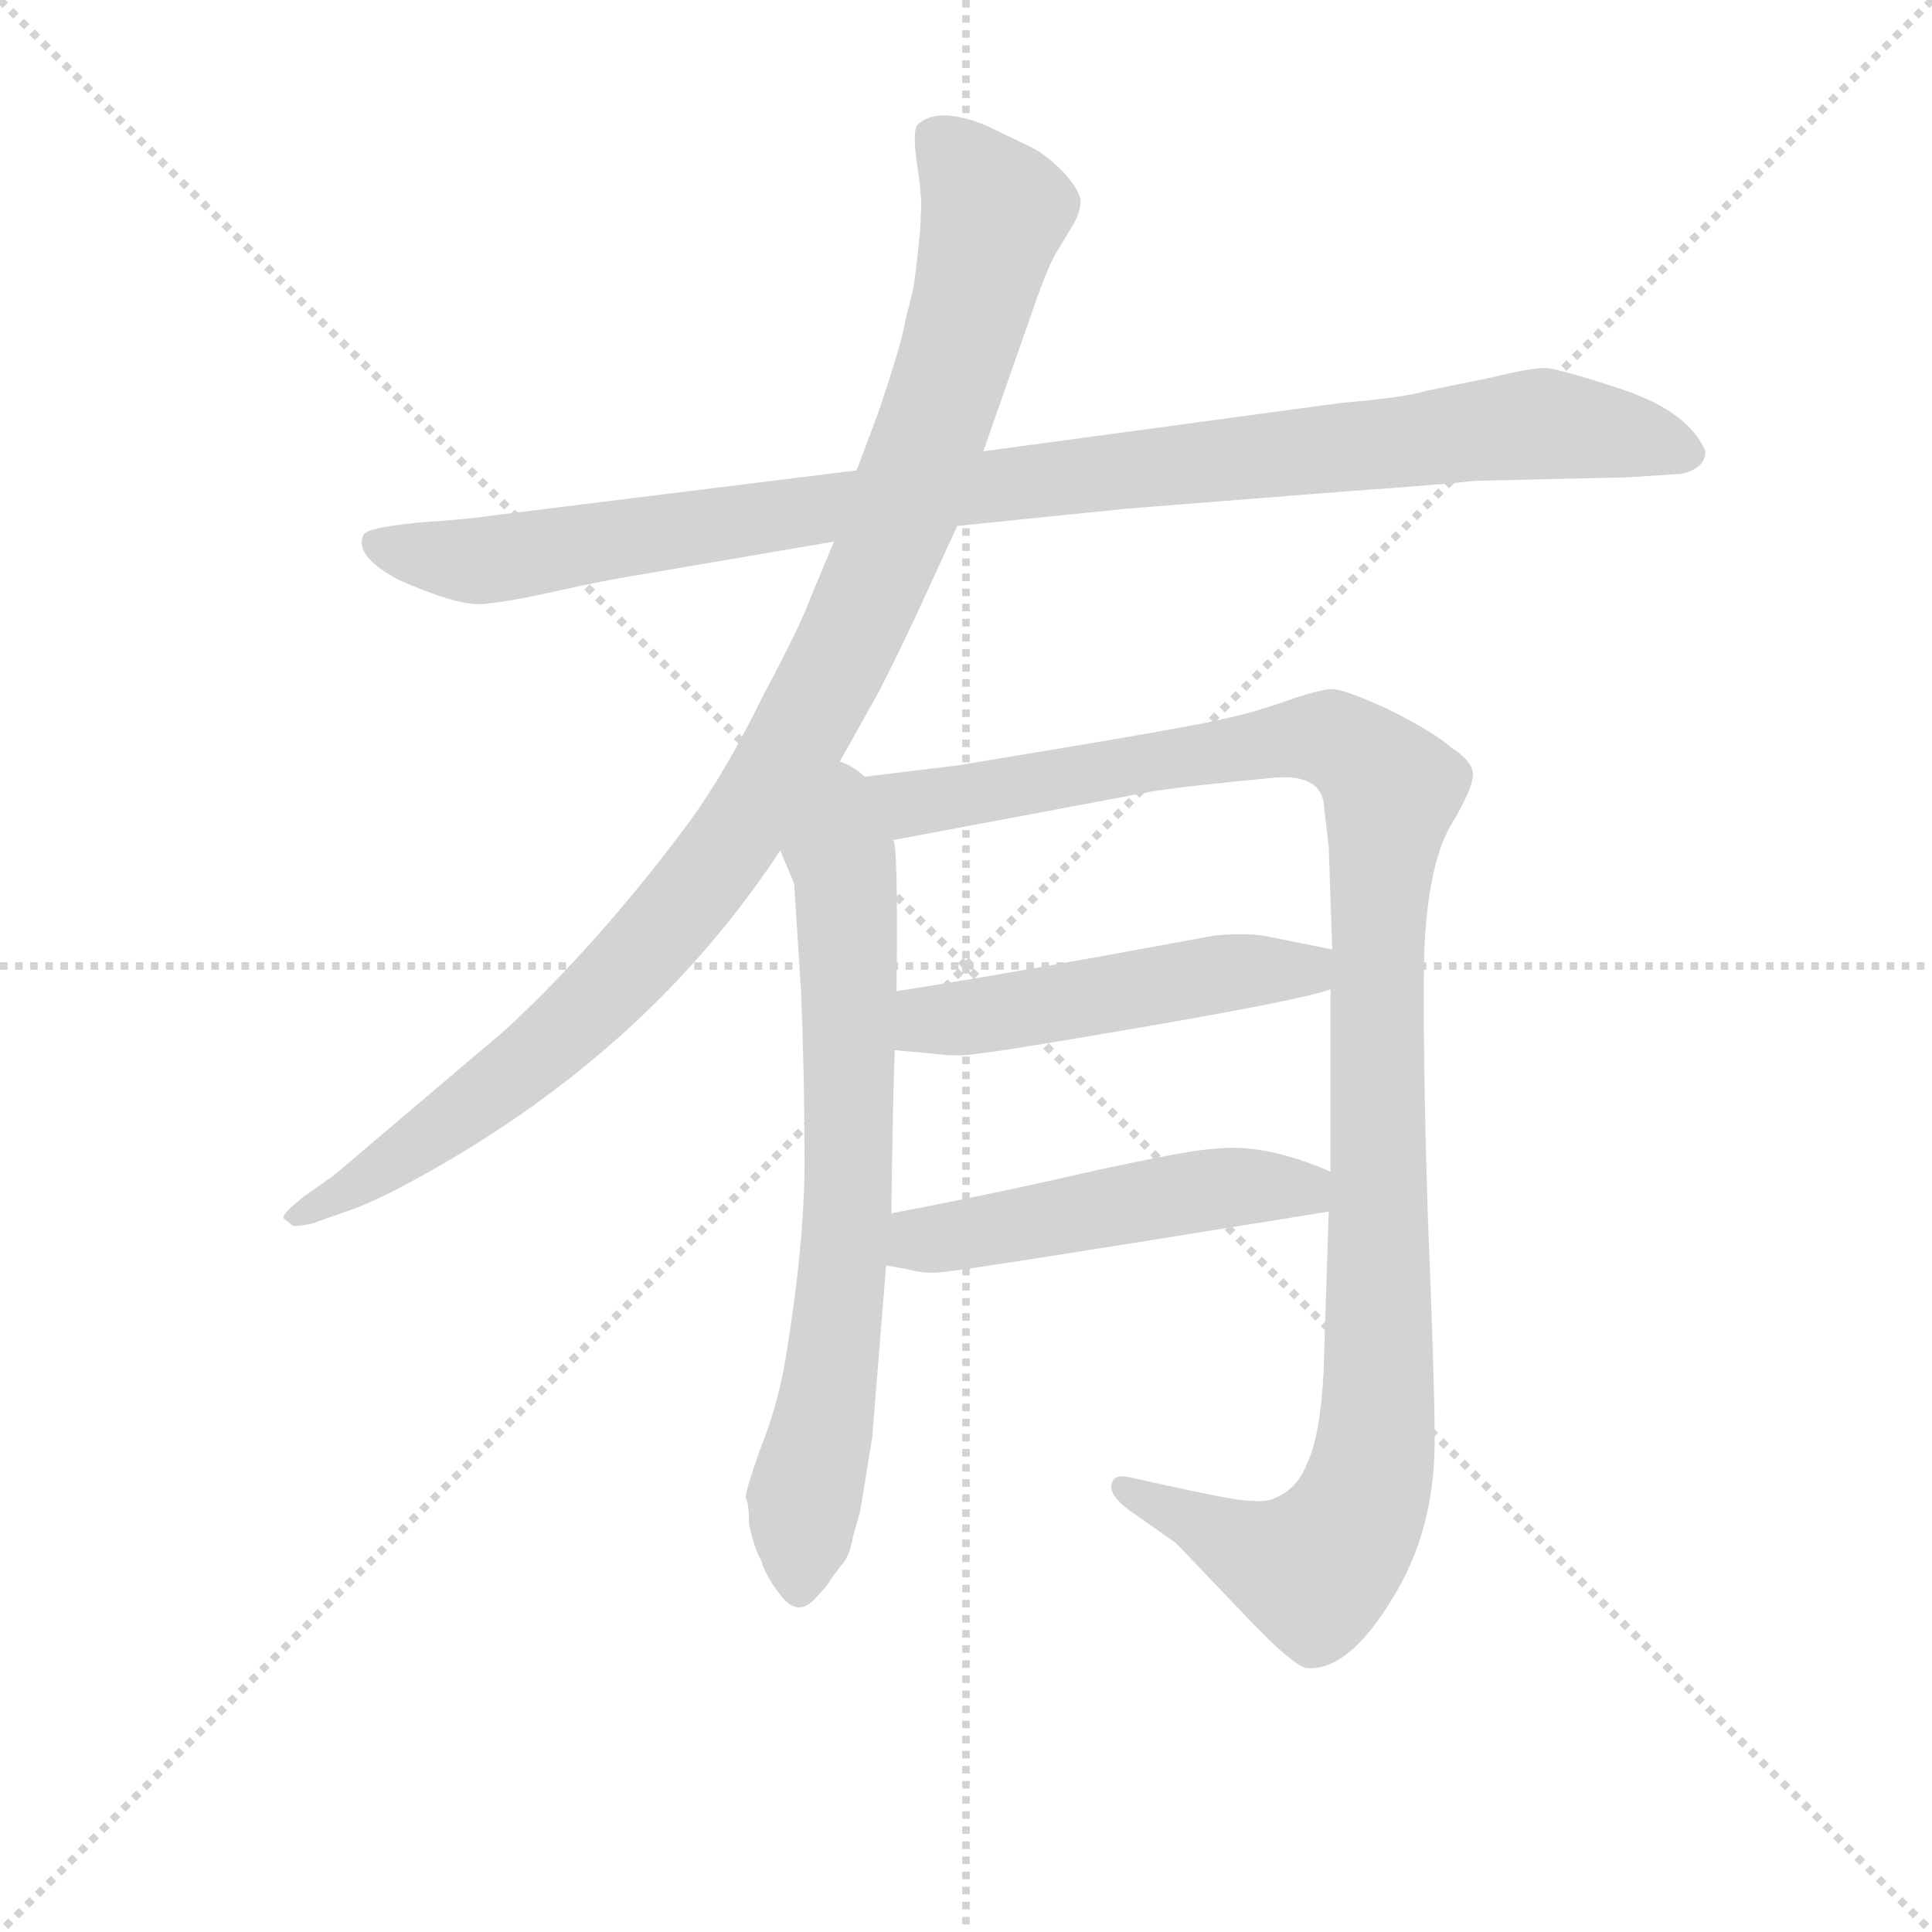 <svg version="1.1" viewBox="0 0 1024 1024" xmlns="http://www.w3.org/2000/svg">
  <g stroke="lightgray" stroke-dasharray="1,1" stroke-width="1" transform="scale(4, 4)">
    <line x1="0" y1="0" x2="256" y2="256"></line>
    <line x1="256" y1="0" x2="0" y2="256"></line>
    <line x1="128" y1="0" x2="128" y2="256"></line>
    <line x1="0" y1="128" x2="256" y2="128"></line>
  </g>
<g transform="scale(0.92, -0.92) translate(60, -900)">
   <style type="text/css">
    @keyframes keyframes0 {
      from {
       stroke: blue;
       stroke-dashoffset: 1020;
       stroke-width: 128;
       }
       77% {
       animation-timing-function: step-end;
       stroke: blue;
       stroke-dashoffset: 0;
       stroke-width: 128;
       }
       to {
       stroke: black;
       stroke-width: 1024;
       }
       }
       #make-me-a-hanzi-animation-0 {
         animation: keyframes0 1.08s both;
         animation-delay: 0s;
         animation-timing-function: linear;
       }
    @keyframes keyframes1 {
      from {
       stroke: blue;
       stroke-dashoffset: 1046;
       stroke-width: 128;
       }
       77% {
       animation-timing-function: step-end;
       stroke: blue;
       stroke-dashoffset: 0;
       stroke-width: 128;
       }
       to {
       stroke: black;
       stroke-width: 1024;
       }
       }
       #make-me-a-hanzi-animation-1 {
         animation: keyframes1 1.101s both;
         animation-delay: 1.08s;
         animation-timing-function: linear;
       }
    @keyframes keyframes2 {
      from {
       stroke: blue;
       stroke-dashoffset: 716;
       stroke-width: 128;
       }
       70% {
       animation-timing-function: step-end;
       stroke: blue;
       stroke-dashoffset: 0;
       stroke-width: 128;
       }
       to {
       stroke: black;
       stroke-width: 1024;
       }
       }
       #make-me-a-hanzi-animation-2 {
         animation: keyframes2 0.833s both;
         animation-delay: 2.181s;
         animation-timing-function: linear;
       }
    @keyframes keyframes3 {
      from {
       stroke: blue;
       stroke-dashoffset: 1168;
       stroke-width: 128;
       }
       79% {
       animation-timing-function: step-end;
       stroke: blue;
       stroke-dashoffset: 0;
       stroke-width: 128;
       }
       to {
       stroke: black;
       stroke-width: 1024;
       }
       }
       #make-me-a-hanzi-animation-3 {
         animation: keyframes3 1.201s both;
         animation-delay: 3.014s;
         animation-timing-function: linear;
       }
    @keyframes keyframes4 {
      from {
       stroke: blue;
       stroke-dashoffset: 504;
       stroke-width: 128;
       }
       62% {
       animation-timing-function: step-end;
       stroke: blue;
       stroke-dashoffset: 0;
       stroke-width: 128;
       }
       to {
       stroke: black;
       stroke-width: 1024;
       }
       }
       #make-me-a-hanzi-animation-4 {
         animation: keyframes4 0.66s both;
         animation-delay: 4.215s;
         animation-timing-function: linear;
       }
    @keyframes keyframes5 {
      from {
       stroke: blue;
       stroke-dashoffset: 501;
       stroke-width: 128;
       }
       62% {
       animation-timing-function: step-end;
       stroke: blue;
       stroke-dashoffset: 0;
       stroke-width: 128;
       }
       to {
       stroke: black;
       stroke-width: 1024;
       }
       }
       #make-me-a-hanzi-animation-5 {
         animation: keyframes5 0.658s both;
         animation-delay: 4.875s;
         animation-timing-function: linear;
       }
</style>
<path d="M 491.5 597.0 L 589.5 607.0 L 716.5 617.0 Q 773.5 621.0 789.5 623.0 L 877.5 625.0 L 908.5 627.0 Q 922.5 630.0 922.5 640.0 Q 913.5 662.0 876.5 675.0 Q 840.5 687.0 830.5 688.0 Q 821.5 688.0 801.5 683.0 L 762.5 675.0 Q 749.5 671.0 713.5 668.0 L 506.5 640.0 L 433.5 629.0 L 223.5 603.0 Q 211.5 601.0 181.5 599.0 Q 151.5 596.0 149.5 592.0 Q 143.5 580.0 169.5 566.0 Q 203.5 551.0 217.5 552.0 Q 231.5 553.0 258.5 559.0 Q 285.5 565.0 297.5 567.0 L 420.5 588.0 L 491.5 597.0 Z" fill="lightgray"></path> 
<path d="M 417.5 450.0 L 445.5 500.0 Q 454.5 517.0 468.5 547.0 L 491.5 597.0 L 506.5 640.0 L 534.5 720.0 Q 544.5 749.0 549.5 756.0 L 558.5 771.0 Q 562.5 778.0 562.5 784.0 Q 562.5 790.0 552.5 801.0 Q 542.5 811.0 534.5 815.0 L 507.5 828.0 Q 479.5 839.0 468.5 828.0 Q 465.5 824.0 468.5 804.0 Q 471.5 784.0 470.5 777.0 Q 470.5 769.0 468.5 752.0 Q 466.5 734.0 465.5 731.0 L 461.5 715.0 Q 459.5 702.0 445.5 661.0 L 433.5 629.0 L 420.5 588.0 L 407.5 557.0 Q 401.5 540.0 379.5 499.0 Q 358.5 456.0 337.5 427.0 Q 285.5 357.0 231.5 307.0 L 132.5 223.0 L 115.5 211.0 Q 101.5 200.0 103.5 198.0 L 108.5 194.0 Q 109.5 193.0 119.5 195.0 L 136.5 201.0 Q 155.5 207.0 185.5 224.0 Q 314.5 296.0 389.5 410.0 L 417.5 450.0 Z" fill="lightgray"></path> 
<path d="M 389.5 410.0 L 397.5 391.0 L 401.5 329.0 Q 403.5 280.0 403.5 231.0 Q 403.5 181.0 391.5 111.0 Q 386.5 86.0 377.5 64.0 Q 369.5 41.0 369.5 37.0 Q 371.5 35.0 371.5 22.0 Q 374.5 8.0 378.5 1.0 Q 381.5 -9.0 390.5 -20.0 Q 399.5 -31.0 408.5 -22.0 Q 417.5 -13.0 418.5 -10.0 L 424.5 -2.0 Q 429.5 3.0 431.5 15.0 L 435.5 29.0 L 442.5 72.0 L 450.5 171.0 L 453.5 201.0 Q 454.5 274.0 455.5 295.0 L 456.5 329.0 Q 457.5 415.0 454.5 416.0 C 446.5 486.0 362.5 473.0 389.5 410.0 Z" fill="lightgray"></path> 
<path d="M 706.5 330.0 L 706.5 225.0 L 705.5 202.0 L 702.5 109.0 Q 700.5 73.0 693.5 58.0 Q 687.5 42.0 674.5 37.0 Q 669.5 34.0 653.5 36.0 Q 639.5 38.0 590.5 49.0 Q 581.5 51.0 580.5 45.0 Q 578.5 39.0 590.5 30.0 L 617.5 11.0 L 660.5 -34.0 Q 684.5 -59.0 692.5 -61.0 Q 716.5 -63.0 741.5 -22.0 Q 767.5 19.0 766.5 74.0 Q 766.5 103.0 762.5 202.0 Q 759.5 300.0 760.5 351.0 Q 762.5 401.0 775.5 424.0 Q 789.5 447.0 788.5 455.0 Q 787.5 462.0 776.5 469.0 Q 766.5 478.0 740.5 491.0 Q 714.5 503.0 707.5 503.0 Q 700.5 503.0 680.5 496.0 Q 660.5 489.0 645.5 486.0 Q 631.5 482.0 491.5 459.0 L 417.5 450.0 C 387.5 446.0 425.5 410.0 454.5 416.0 L 603.5 444.0 Q 621.5 447.0 674.5 452.0 Q 699.5 454.0 702.5 438.0 L 705.5 412.0 L 707.5 353.0 L 706.5 330.0 Z" fill="lightgray"></path> 
<path d="M 455.5 295.0 L 477.5 293.0 Q 492.5 291.0 503.5 293.0 Q 515.5 294.0 602.5 309.0 Q 689.5 324.0 706.5 330.0 C 735.5 338.0 736.5 347.0 707.5 353.0 L 672.5 360.0 Q 660.5 363.0 639.5 361.0 Q 515.5 338.0 456.5 329.0 C 426.5 324.0 425.5 298.0 455.5 295.0 Z" fill="lightgray"></path> 
<path d="M 450.5 171.0 L 461.5 169.0 Q 473.5 166.0 481.5 167.0 Q 489.5 167.0 705.5 202.0 C 735.5 207.0 734.5 214.0 706.5 225.0 Q 667.5 242.0 638.5 238.0 Q 628.5 238.0 572.5 226.0 Q 516.5 213.0 453.5 201.0 C 424.5 195.0 420.5 176.0 450.5 171.0 Z" fill="lightgray"></path> 
      <clipPath id="make-me-a-hanzi-clip-0">
      <path d="M 491.5 597.0 L 589.5 607.0 L 716.5 617.0 Q 773.5 621.0 789.5 623.0 L 877.5 625.0 L 908.5 627.0 Q 922.5 630.0 922.5 640.0 Q 913.5 662.0 876.5 675.0 Q 840.5 687.0 830.5 688.0 Q 821.5 688.0 801.5 683.0 L 762.5 675.0 Q 749.5 671.0 713.5 668.0 L 506.5 640.0 L 433.5 629.0 L 223.5 603.0 Q 211.5 601.0 181.5 599.0 Q 151.5 596.0 149.5 592.0 Q 143.5 580.0 169.5 566.0 Q 203.5 551.0 217.5 552.0 Q 231.5 553.0 258.5 559.0 Q 285.5 565.0 297.5 567.0 L 420.5 588.0 L 491.5 597.0 Z" fill="lightgray"></path>
      </clipPath>
      <path clip-path="url(#make-me-a-hanzi-clip-0)" d="M 154.5 588.0 L 220.5 577.0 L 546.5 625.0 L 829.5 656.0 L 910.5 640.0 " fill="none" id="make-me-a-hanzi-animation-0" stroke-dasharray="892 1784" stroke-linecap="round"></path>

      <clipPath id="make-me-a-hanzi-clip-1">
      <path d="M 417.5 450.0 L 445.5 500.0 Q 454.5 517.0 468.5 547.0 L 491.5 597.0 L 506.5 640.0 L 534.5 720.0 Q 544.5 749.0 549.5 756.0 L 558.5 771.0 Q 562.5 778.0 562.5 784.0 Q 562.5 790.0 552.5 801.0 Q 542.5 811.0 534.5 815.0 L 507.5 828.0 Q 479.5 839.0 468.5 828.0 Q 465.5 824.0 468.5 804.0 Q 471.5 784.0 470.5 777.0 Q 470.5 769.0 468.5 752.0 Q 466.5 734.0 465.5 731.0 L 461.5 715.0 Q 459.5 702.0 445.5 661.0 L 433.5 629.0 L 420.5 588.0 L 407.5 557.0 Q 401.5 540.0 379.5 499.0 Q 358.5 456.0 337.5 427.0 Q 285.5 357.0 231.5 307.0 L 132.5 223.0 L 115.5 211.0 Q 101.5 200.0 103.5 198.0 L 108.5 194.0 Q 109.5 193.0 119.5 195.0 L 136.5 201.0 Q 155.5 207.0 185.5 224.0 Q 314.5 296.0 389.5 410.0 L 417.5 450.0 Z" fill="lightgray"></path>
      </clipPath>
      <path clip-path="url(#make-me-a-hanzi-clip-1)" d="M 477.5 822.0 L 513.5 778.0 L 483.5 671.0 L 449.5 578.0 L 391.5 461.0 L 329.5 372.0 L 279.5 319.0 L 197.5 252.0 L 107.5 198.0 " fill="none" id="make-me-a-hanzi-animation-1" stroke-dasharray="918 1836" stroke-linecap="round"></path>

      <clipPath id="make-me-a-hanzi-clip-2">
      <path d="M 389.5 410.0 L 397.5 391.0 L 401.5 329.0 Q 403.5 280.0 403.5 231.0 Q 403.5 181.0 391.5 111.0 Q 386.5 86.0 377.5 64.0 Q 369.5 41.0 369.5 37.0 Q 371.5 35.0 371.5 22.0 Q 374.5 8.0 378.5 1.0 Q 381.5 -9.0 390.5 -20.0 Q 399.5 -31.0 408.5 -22.0 Q 417.5 -13.0 418.5 -10.0 L 424.5 -2.0 Q 429.5 3.0 431.5 15.0 L 435.5 29.0 L 442.5 72.0 L 450.5 171.0 L 453.5 201.0 Q 454.5 274.0 455.5 295.0 L 456.5 329.0 Q 457.5 415.0 454.5 416.0 C 446.5 486.0 362.5 473.0 389.5 410.0 Z" fill="lightgray"></path>
      </clipPath>
      <path clip-path="url(#make-me-a-hanzi-clip-2)" d="M 418.5 442.0 L 427.5 385.0 L 429.5 234.0 L 422.5 138.0 L 402.5 31.0 L 400.5 -15.0 " fill="none" id="make-me-a-hanzi-animation-2" stroke-dasharray="588 1176" stroke-linecap="round"></path>

      <clipPath id="make-me-a-hanzi-clip-3">
      <path d="M 706.5 330.0 L 706.5 225.0 L 705.5 202.0 L 702.5 109.0 Q 700.5 73.0 693.5 58.0 Q 687.5 42.0 674.5 37.0 Q 669.5 34.0 653.5 36.0 Q 639.5 38.0 590.5 49.0 Q 581.5 51.0 580.5 45.0 Q 578.5 39.0 590.5 30.0 L 617.5 11.0 L 660.5 -34.0 Q 684.5 -59.0 692.5 -61.0 Q 716.5 -63.0 741.5 -22.0 Q 767.5 19.0 766.5 74.0 Q 766.5 103.0 762.5 202.0 Q 759.5 300.0 760.5 351.0 Q 762.5 401.0 775.5 424.0 Q 789.5 447.0 788.5 455.0 Q 787.5 462.0 776.5 469.0 Q 766.5 478.0 740.5 491.0 Q 714.5 503.0 707.5 503.0 Q 700.5 503.0 680.5 496.0 Q 660.5 489.0 645.5 486.0 Q 631.5 482.0 491.5 459.0 L 417.5 450.0 C 387.5 446.0 425.5 410.0 454.5 416.0 L 603.5 444.0 Q 621.5 447.0 674.5 452.0 Q 699.5 454.0 702.5 438.0 L 705.5 412.0 L 707.5 353.0 L 706.5 330.0 Z" fill="lightgray"></path>
      </clipPath>
      <path clip-path="url(#make-me-a-hanzi-clip-3)" d="M 425.5 449.0 L 460.5 436.0 L 706.5 475.0 L 741.5 445.0 L 733.5 346.0 L 733.5 85.0 L 719.5 22.0 L 697.5 -4.0 L 683.5 -2.0 L 587.5 43.0 " fill="none" id="make-me-a-hanzi-animation-3" stroke-dasharray="1040 2080" stroke-linecap="round"></path>

      <clipPath id="make-me-a-hanzi-clip-4">
      <path d="M 455.5 295.0 L 477.5 293.0 Q 492.5 291.0 503.5 293.0 Q 515.5 294.0 602.5 309.0 Q 689.5 324.0 706.5 330.0 C 735.5 338.0 736.5 347.0 707.5 353.0 L 672.5 360.0 Q 660.5 363.0 639.5 361.0 Q 515.5 338.0 456.5 329.0 C 426.5 324.0 425.5 298.0 455.5 295.0 Z" fill="lightgray"></path>
      </clipPath>
      <path clip-path="url(#make-me-a-hanzi-clip-4)" d="M 461.5 300.0 L 473.5 311.0 L 647.5 340.0 L 692.5 341.0 L 700.5 348.0 " fill="none" id="make-me-a-hanzi-animation-4" stroke-dasharray="376 752" stroke-linecap="round"></path>

      <clipPath id="make-me-a-hanzi-clip-5">
      <path d="M 450.5 171.0 L 461.5 169.0 Q 473.5 166.0 481.5 167.0 Q 489.5 167.0 705.5 202.0 C 735.5 207.0 734.5 214.0 706.5 225.0 Q 667.5 242.0 638.5 238.0 Q 628.5 238.0 572.5 226.0 Q 516.5 213.0 453.5 201.0 C 424.5 195.0 420.5 176.0 450.5 171.0 Z" fill="lightgray"></path>
      </clipPath>
      <path clip-path="url(#make-me-a-hanzi-clip-5)" d="M 457.5 178.0 L 470.5 185.0 L 587.5 207.0 L 645.5 216.0 L 687.5 213.0 L 695.5 220.0 " fill="none" id="make-me-a-hanzi-animation-5" stroke-dasharray="373 746" stroke-linecap="round"></path>

</g>
</svg>
